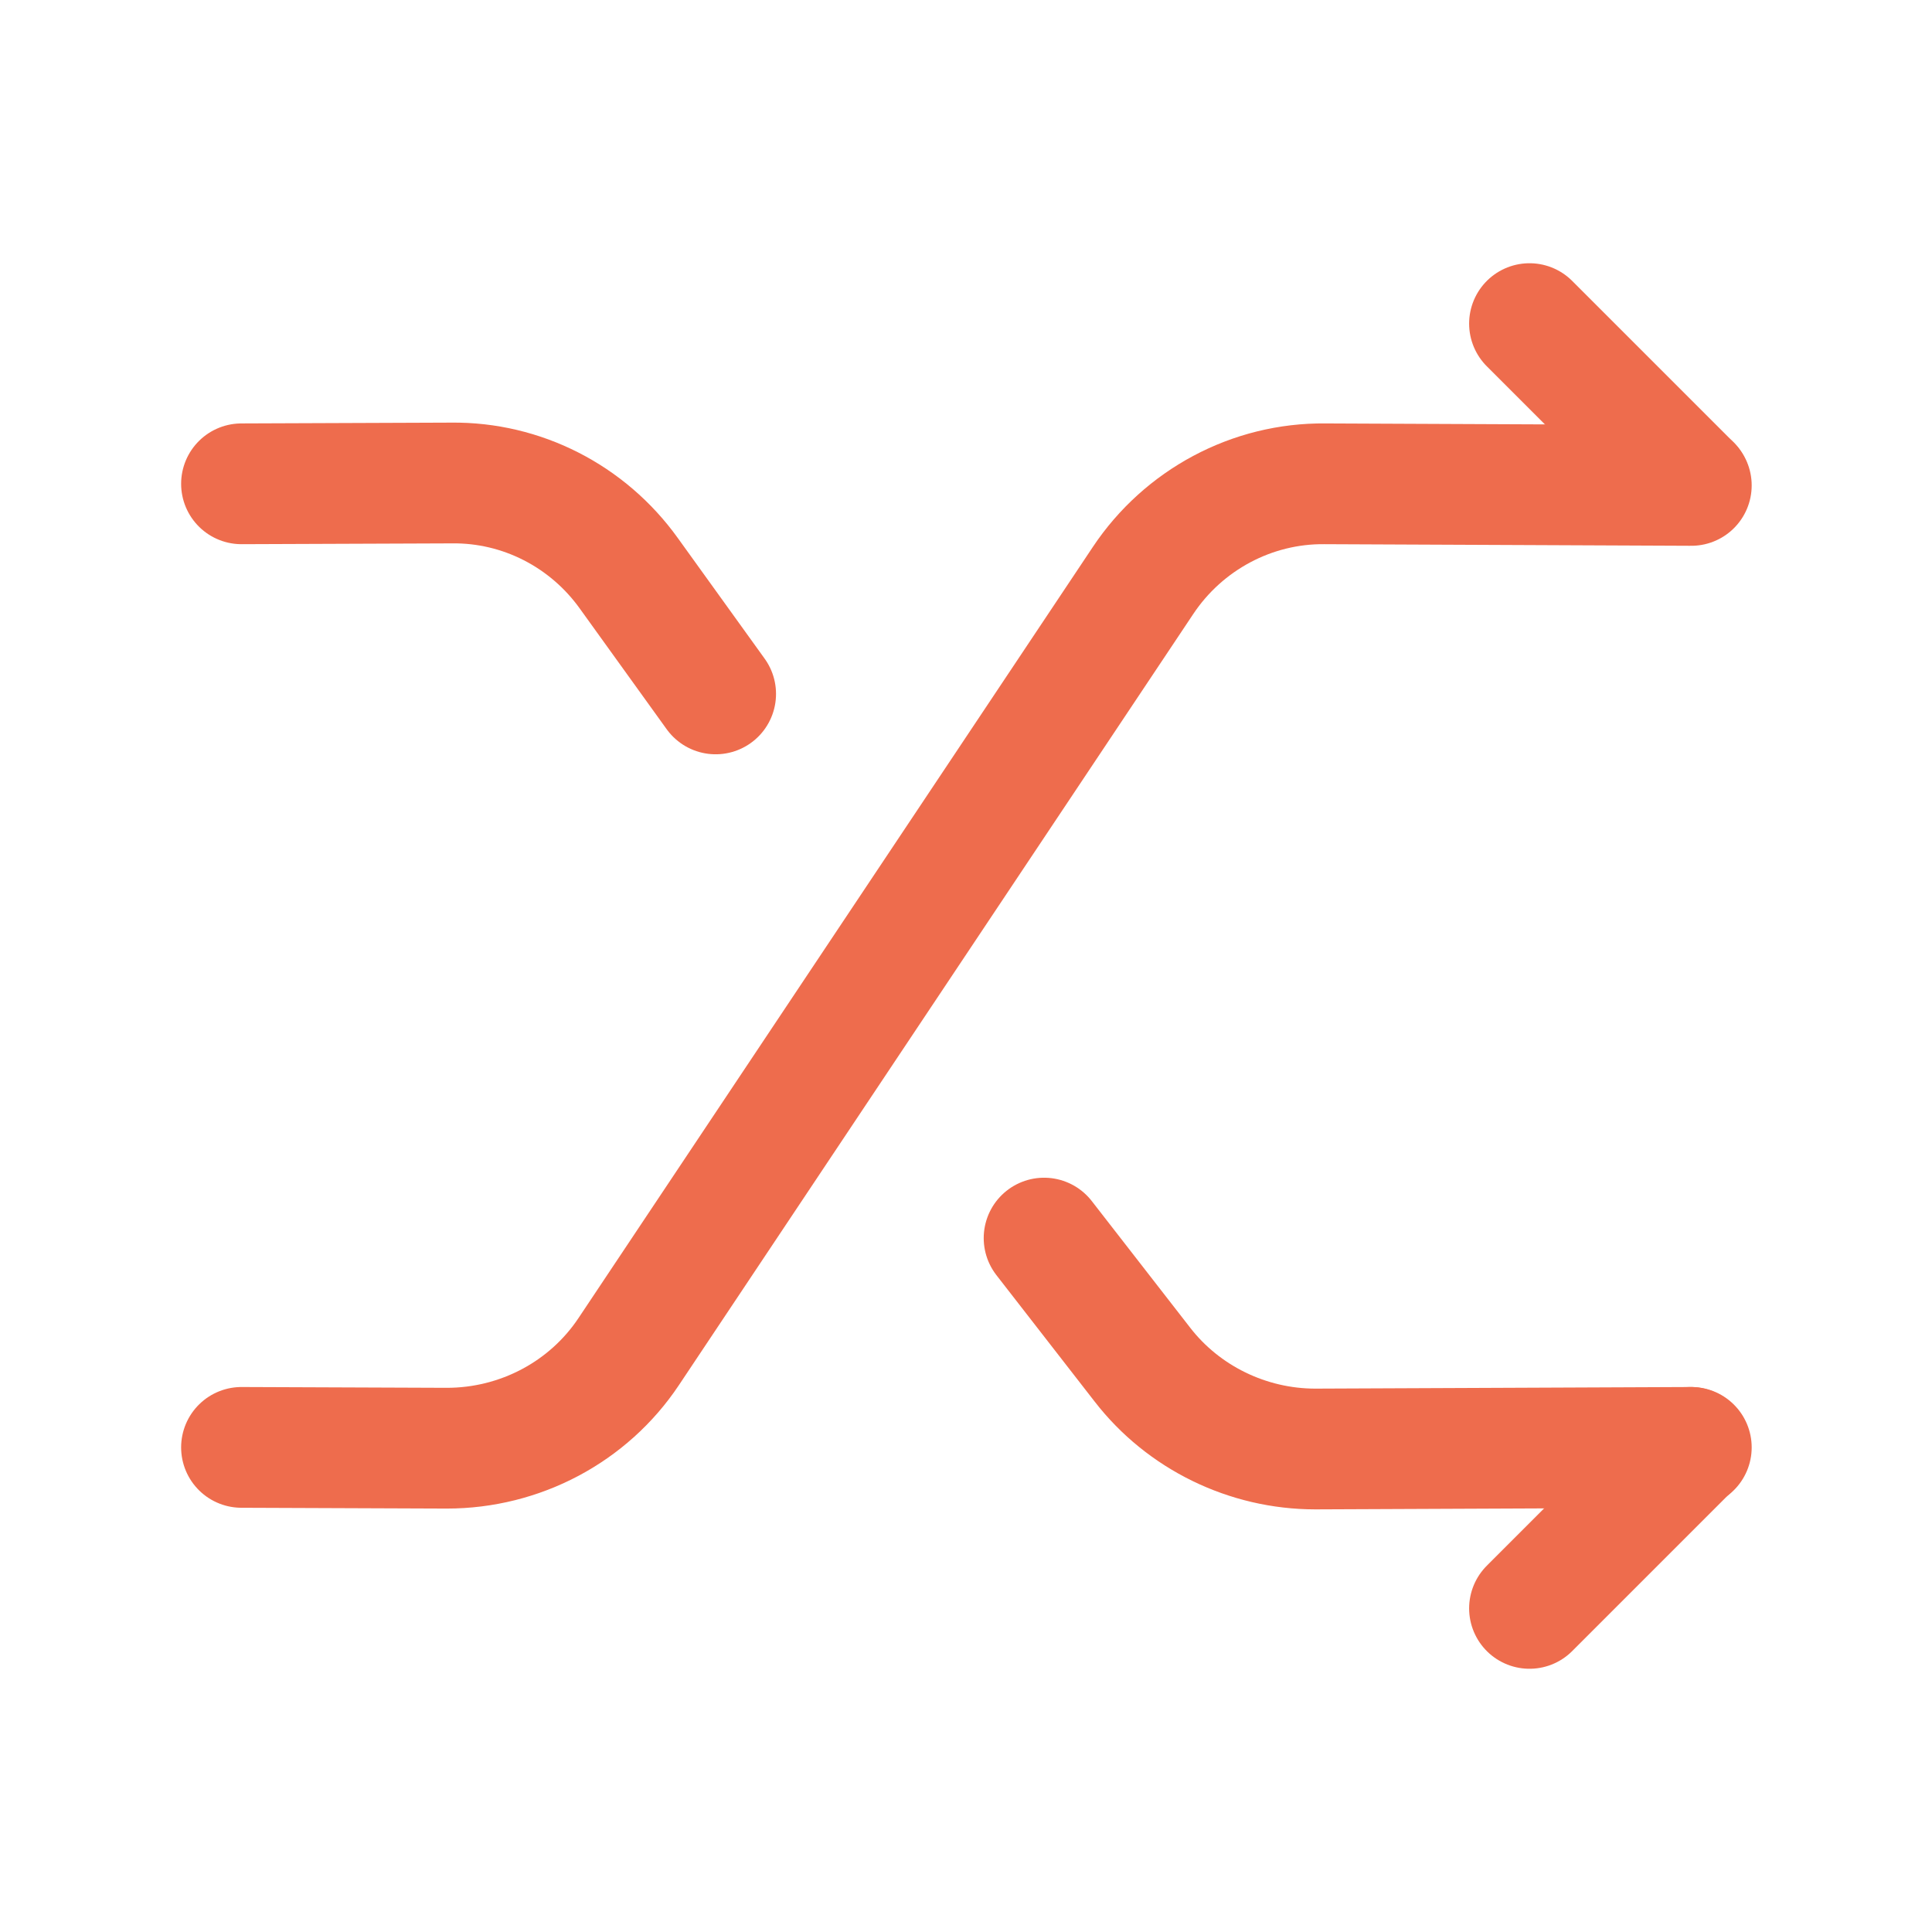 <svg width="24" height="24" viewBox="0 0 24 24" fill="none" xmlns="http://www.w3.org/2000/svg">
<path d="M3 17.98L5.55 17.99C6.46 17.99 7.31 17.54 7.81 16.79L14.2 7.21C14.7 6.46 15.55 6 16.46 6.01L21.01 6.03" stroke="#EE6C4D" stroke-width="1.5" stroke-linecap="round" stroke-linejoin="round"/>
<path d="M19 19.98L21 17.98" stroke="#EE6C4D" stroke-width="1.5" stroke-linecap="round" stroke-linejoin="round"/>
<path d="M8.89 8.62L7.81 7.12C7.3 6.41 6.48 5.99 5.61 6L3 6.01" stroke="#EE6C4D" stroke-width="1.5" stroke-linecap="round" stroke-linejoin="round"/>
<path d="M12.97 15.38L14.19 16.95C14.7 17.61 15.5 18 16.34 18L21.01 17.98" stroke="#EE6C4D" stroke-width="1.5" stroke-linecap="round" stroke-linejoin="round"/>
<path d="M21 6.02L19 4.02" stroke="#EE6C4D" stroke-width="1.5" stroke-linecap="round" stroke-linejoin="round"/>
</svg>
